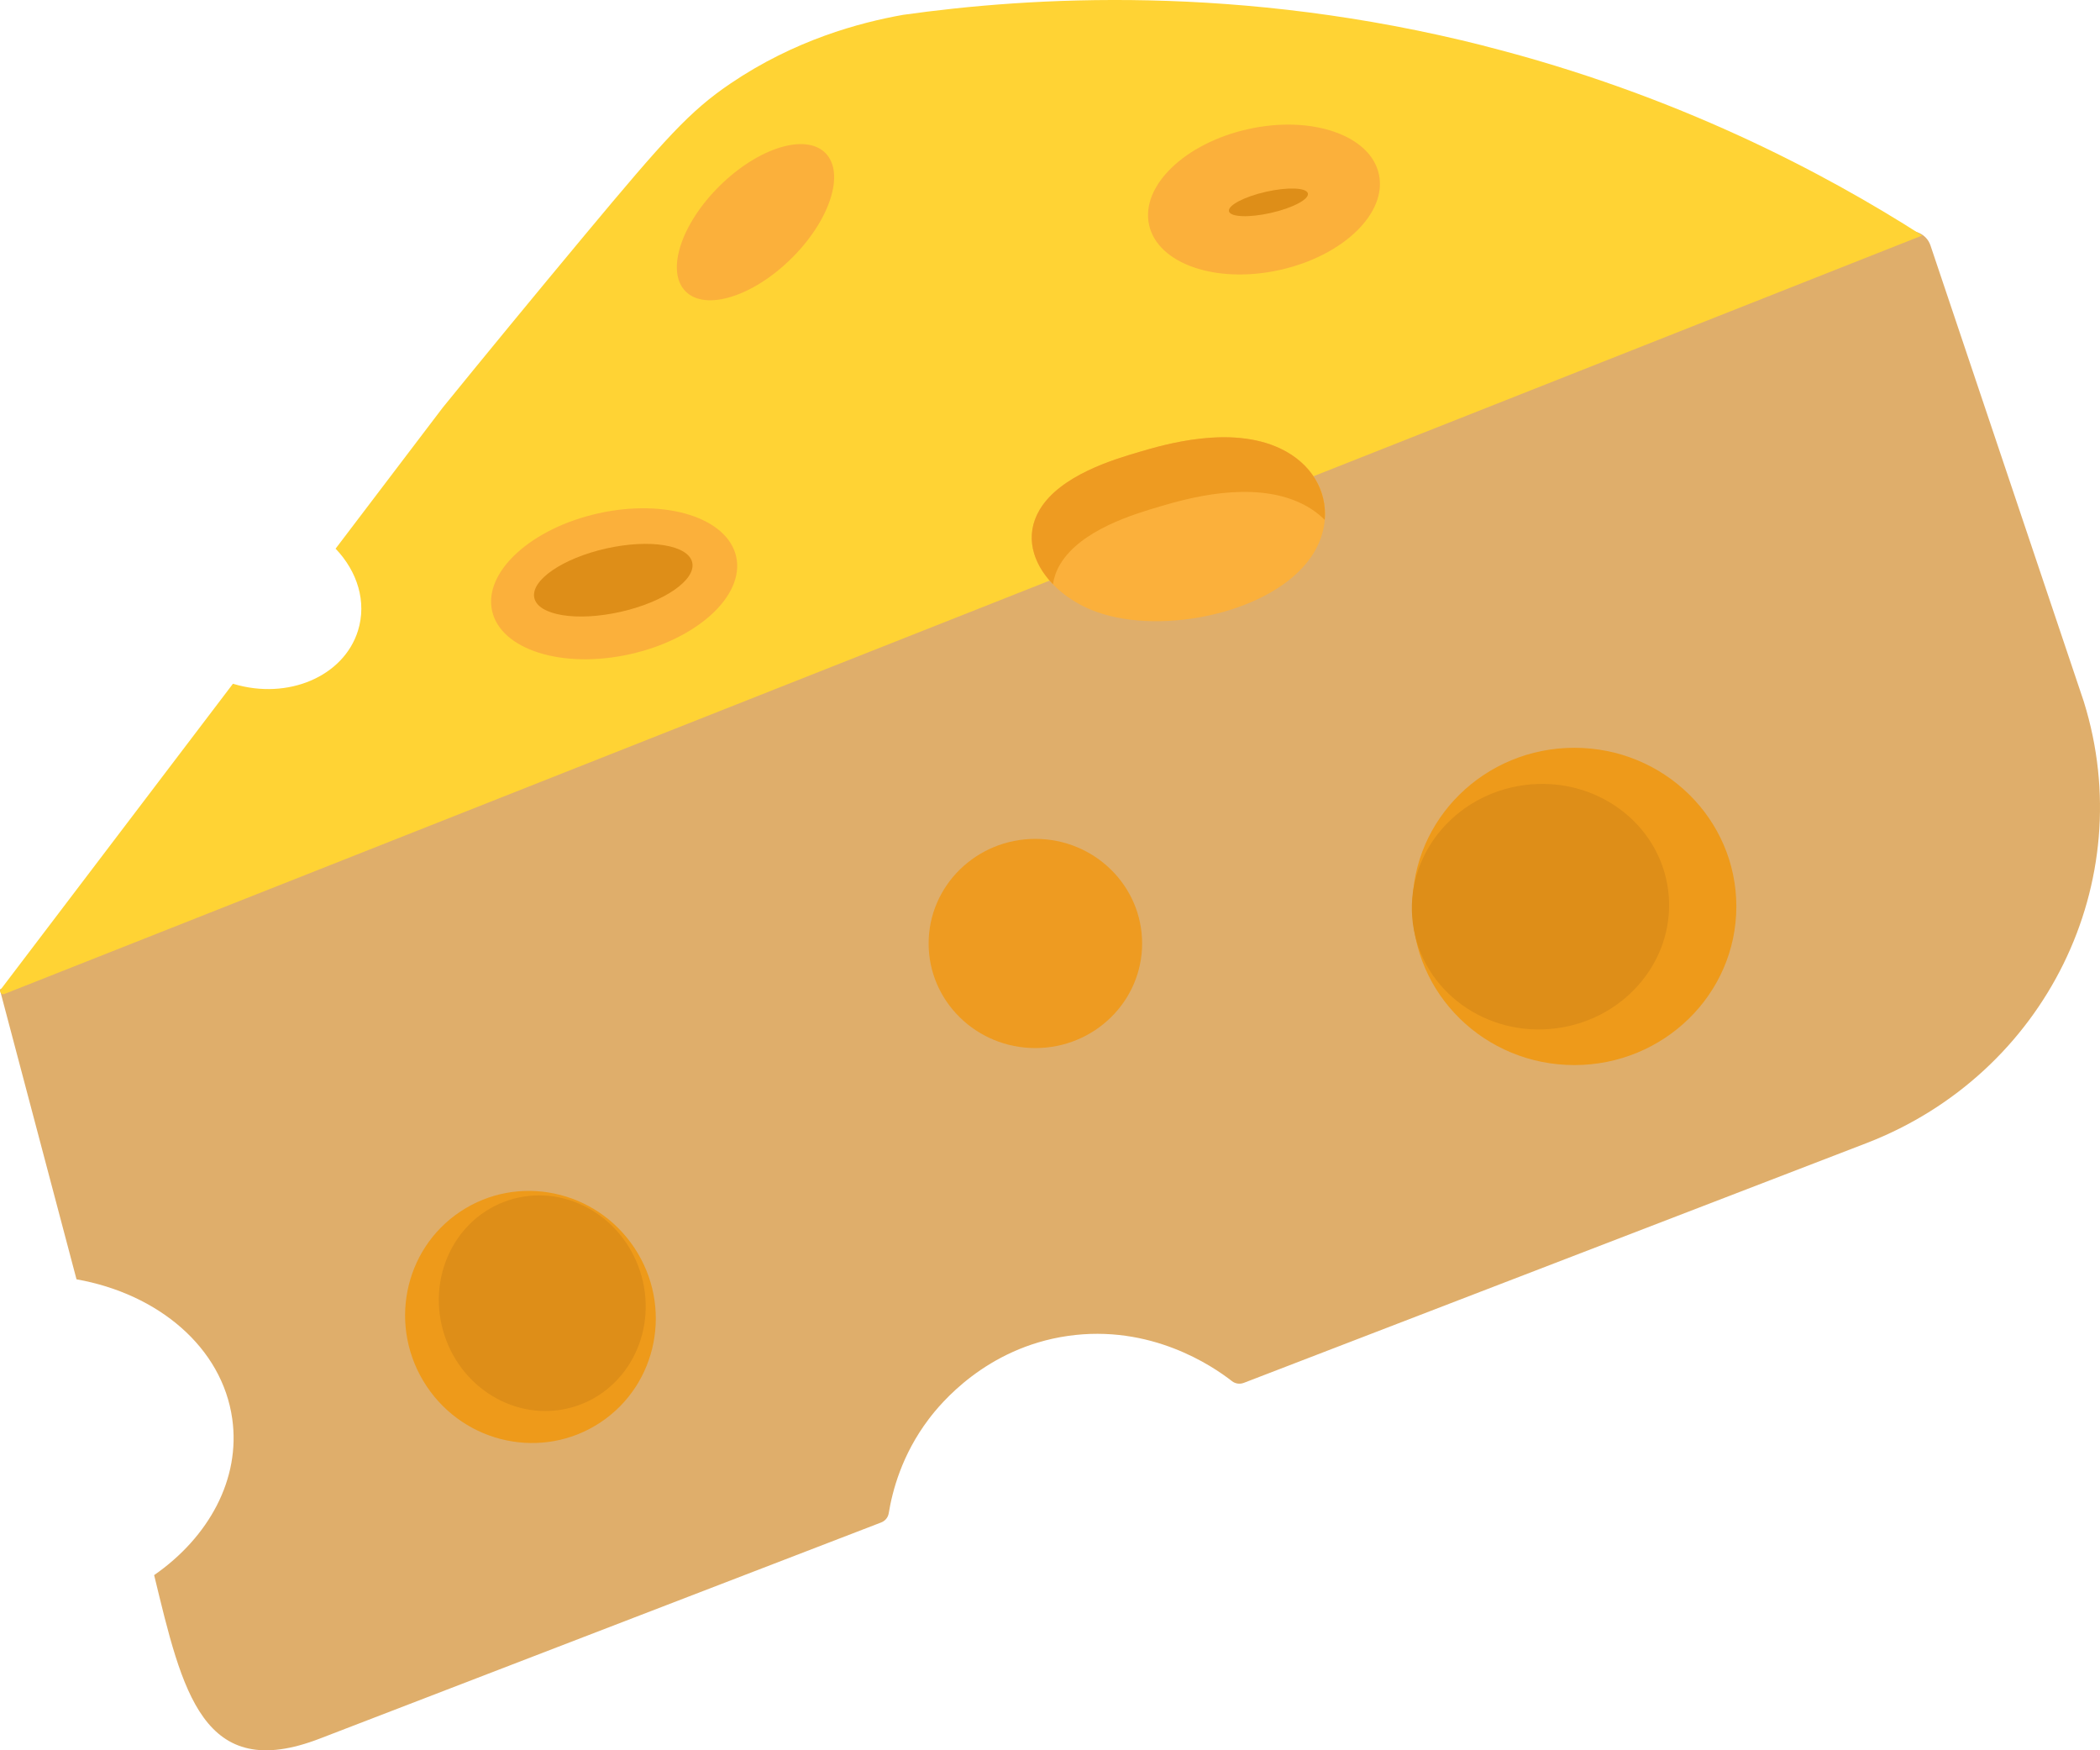 <?xml version="1.0" encoding="UTF-8"?><svg xmlns="http://www.w3.org/2000/svg" width="300" height="250" viewBox="0 0 300 250"><defs><style>.d{fill:#ffd334;}.e{fill:#fbb03b;}.f{fill:#ee9a1a;}.g{fill:#ee9b21;}.h{fill:#de8e18;}.i{fill:#dfae6b;}</style></defs><g id="a"/><g id="b"><g id="c"><g><g><path class="i" d="M297.7,100.25l-21.92-65.2c-.55-1.64-2.41-2.48-4.04-1.83L.12,141.25c-.09,.04-.14,.13-.11,.22l10.92,41.26c11.69,2.07,20.82,9.73,22.25,19.94,1.2,8.58-3.33,16.87-11.16,22.31,4.03,16.59,6.9,29.85,23.72,23.33l80.14-30.85c.57-.22,.98-.71,1.08-1.31,.51-3.12,1.84-8.32,5.7-13.43,1.64-2.18,8.16-10.2,19.86-11.9,11.86-1.72,20.69,4.28,23.47,6.45,.48,.38,1.13,.47,1.7,.25l89.05-34.28c25.49-9.89,38.96-37.29,30.96-62.98Z"/><path class="d" d="M212.09,6.56C177.05-2.32,147.14-.43,129.01,2.12c-6.23,1.11-15.48,3.59-24.67,9.82-5.81,3.94-9.27,7.8-20.8,21.63-7.39,8.87-14.17,17.12-20.3,24.66-5.1,6.71-10.2,13.43-15.3,20.14,3.12,3.25,4.48,7.6,3.2,11.71-2.03,6.53-9.99,9.94-17.77,7.61-.03,0-.06-.02-.09-.03C22.23,112.2,11.18,126.76,.12,141.31c-.27,.35,.11,.83,.52,.66C91.94,105.87,183.24,69.76,274.54,33.66c.03-.01,.03-.05,0-.06-13.82-8.83-34.87-20.04-62.46-27.03Z"/><ellipse class="e" cx="87.74" cy="83.37" rx="17.86" ry="10.31" transform="translate(-15.97 20.98) rotate(-12.5)"/><ellipse class="h" cx="87.62" cy="82.86" rx="11.56" ry="4.64" transform="translate(-16.04 21.23) rotate(-12.66)"/><ellipse class="e" cx="107.93" cy="31.74" rx="14.05" ry="7.29" transform="translate(8.83 84.99) rotate(-44.64)"/><ellipse class="e" cx="180.57" cy="28.5" rx="16.81" ry="10.31" transform="translate(-1.9 39.6) rotate(-12.45)"/></g><ellipse class="h" cx="181.2" cy="28.89" rx="5.78" ry="1.55" transform="translate(-1.91 40.62) rotate(-12.72)"/><ellipse class="f" cx="75.77" cy="188.11" rx="17.83" ry="18.08" transform="translate(-91.35 73.24) rotate(-33.56)"/><ellipse class="h" cx="77.47" cy="186.14" rx="14.7" ry="15.47" transform="translate(-54.08 33.35) rotate(-18.13)"/><ellipse class="g" cx="147.91" cy="134.76" rx="15.25" ry="14.94"/><ellipse class="f" cx="224.91" cy="129.47" rx="23.14" ry="22.66"/><path class="e" d="M148.53,72.8c2.94-4.93,10.63-7.19,14.26-8.26,3.6-1.06,13.07-3.84,20.16-.45,6.45,3.09,8.14,9.98,4.33,15.49-5.5,7.96-21.19,11.19-30.57,7.84-6.86-2.45-11.6-8.88-8.18-14.62Z"/><ellipse class="h" cx="220.07" cy="129.51" rx="18.39" ry="17.52" transform="translate(-15.23 30.32) rotate(-7.62)"/><path class="g" d="M151.45,80.6c2.94-4.93,10.63-7.19,14.26-8.26,3.6-1.06,13.07-3.84,20.16-.45,1.34,.64,2.46,1.45,3.38,2.37,.35-4.07-1.83-8.03-6.3-10.17-7.09-3.4-16.56-.61-20.16,.45-3.63,1.07-11.32,3.33-14.26,8.26-2.19,3.67-1.03,7.63,1.89,10.64,.15-.95,.47-1.91,1.03-2.84Z"/></g></g></g></svg>